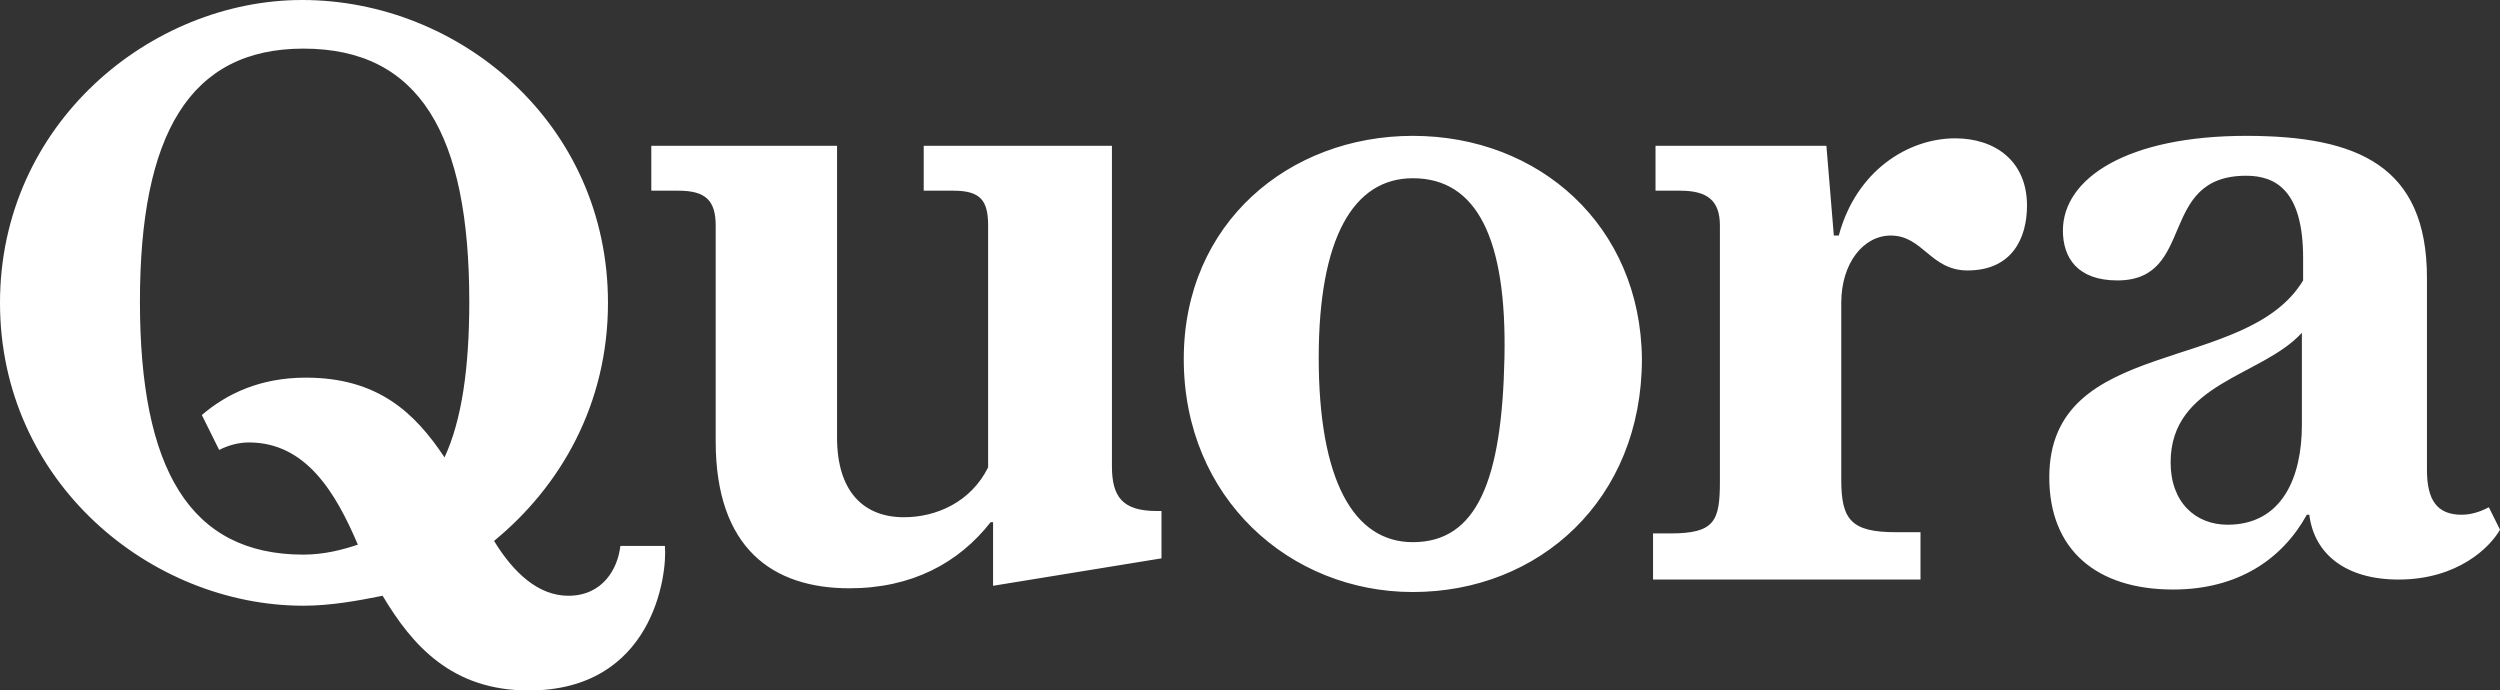 <svg width="105" height="29" viewBox="0 0 105 29" fill="none" xmlns="http://www.w3.org/2000/svg">
<rect x="0" y="0" width="105" height="29" fill="#333333" stroke="none"/>
<g clip-path="url(#clip0_1783_1046)">
<path d="M12.69 0C19.294 0 25.535 5.182 25.535 12.72C25.535 16.96 23.559 20.415 20.75 22.718C21.582 24.079 22.623 25.022 23.871 25.022C25.327 25.022 25.951 23.87 26.055 22.928H27.927C28.031 24.184 27.407 29 22.206 29C18.982 29 17.318 27.116 16.07 25.022C15.03 25.231 13.886 25.44 12.742 25.44C6.345 25.44 0 20.258 0 12.72C0 5.182 6.345 0 12.69 0ZM59.339 5.706C64.643 5.706 68.908 9.475 68.96 15.076C68.96 20.991 64.643 24.865 59.339 24.865C54.19 24.865 49.718 20.939 49.718 15.076C49.718 9.37 54.138 5.706 59.339 5.706ZM94.339 5.706C99.019 5.706 101.932 6.962 101.932 11.673V19.735C101.932 20.991 102.348 21.619 103.388 21.619C103.908 21.619 104.324 21.41 104.532 21.305L105 22.247C104.584 22.98 103.232 24.341 100.736 24.341C98.551 24.341 97.199 23.294 96.991 21.619H96.887C95.847 23.504 93.975 24.76 91.27 24.76C88.046 24.76 86.07 23.085 86.07 20.049C86.07 14.081 94.339 15.756 96.731 11.778V10.836C96.731 8.009 95.587 7.381 94.339 7.381C90.594 7.381 92.259 11.778 88.93 11.778C87.266 11.778 86.642 10.836 86.642 9.684C86.642 7.486 89.346 5.706 94.339 5.706ZM35.156 6.125V18.374C35.156 20.677 36.3 21.724 37.964 21.724C39.316 21.724 40.773 21.096 41.501 19.63V9.475C41.501 8.428 41.189 8.009 40.045 8.009H38.796V6.125H46.701V19.578C46.701 20.834 47.117 21.462 48.574 21.462H48.782V23.451L41.709 24.603V21.933H41.605C40.253 23.661 38.276 24.708 35.676 24.708C32.452 24.708 30.059 23.032 30.059 18.531V9.475C30.059 8.428 29.643 8.009 28.499 8.009H27.355V6.125H35.156ZM82.117 5.81C83.782 5.81 85.134 6.753 85.134 8.637C85.134 9.998 84.51 11.359 82.637 11.359C81.077 11.359 80.765 9.893 79.413 9.893C78.269 9.893 77.333 11.045 77.333 12.72V20.153C77.333 21.828 77.749 22.352 79.621 22.352H80.661V24.341H69.428V22.404H70.156C72.028 22.404 72.236 21.881 72.236 20.206V9.475C72.236 8.428 71.716 8.009 70.572 8.009H69.532V6.125H76.709L77.021 9.893H77.229C77.957 7.171 80.141 5.81 82.117 5.81ZM12.742 2.042C7.957 2.042 5.877 5.653 5.877 12.668C5.877 19.682 7.957 23.294 12.742 23.294C13.626 23.294 14.406 23.085 15.03 22.875C14.094 20.677 12.845 18.583 10.453 18.583C10.037 18.583 9.621 18.688 9.205 18.897L8.477 17.431C9.517 16.541 10.921 15.861 12.845 15.861C15.862 15.861 17.422 17.327 18.67 19.211C19.398 17.641 19.71 15.442 19.71 12.668C19.71 5.653 17.63 2.042 12.742 2.042ZM59.339 7.486C56.843 7.486 55.386 9.998 55.386 15.024C55.386 20.153 56.843 22.771 59.339 22.771C62.043 22.771 63.083 20.153 63.187 15.024C63.291 10.05 62.043 7.486 59.339 7.486ZM96.679 13.976C95.015 15.809 91.166 16.07 91.166 19.421C91.166 21.096 92.207 22.038 93.559 22.038C95.847 22.038 96.679 20.049 96.679 17.85V13.976Z" fill="white"/>
</g>
<defs>
<clipPath id="clip0_1783_1046">
<rect width="105" height="29" fill="white"/>
</clipPath>
</defs>
</svg>
